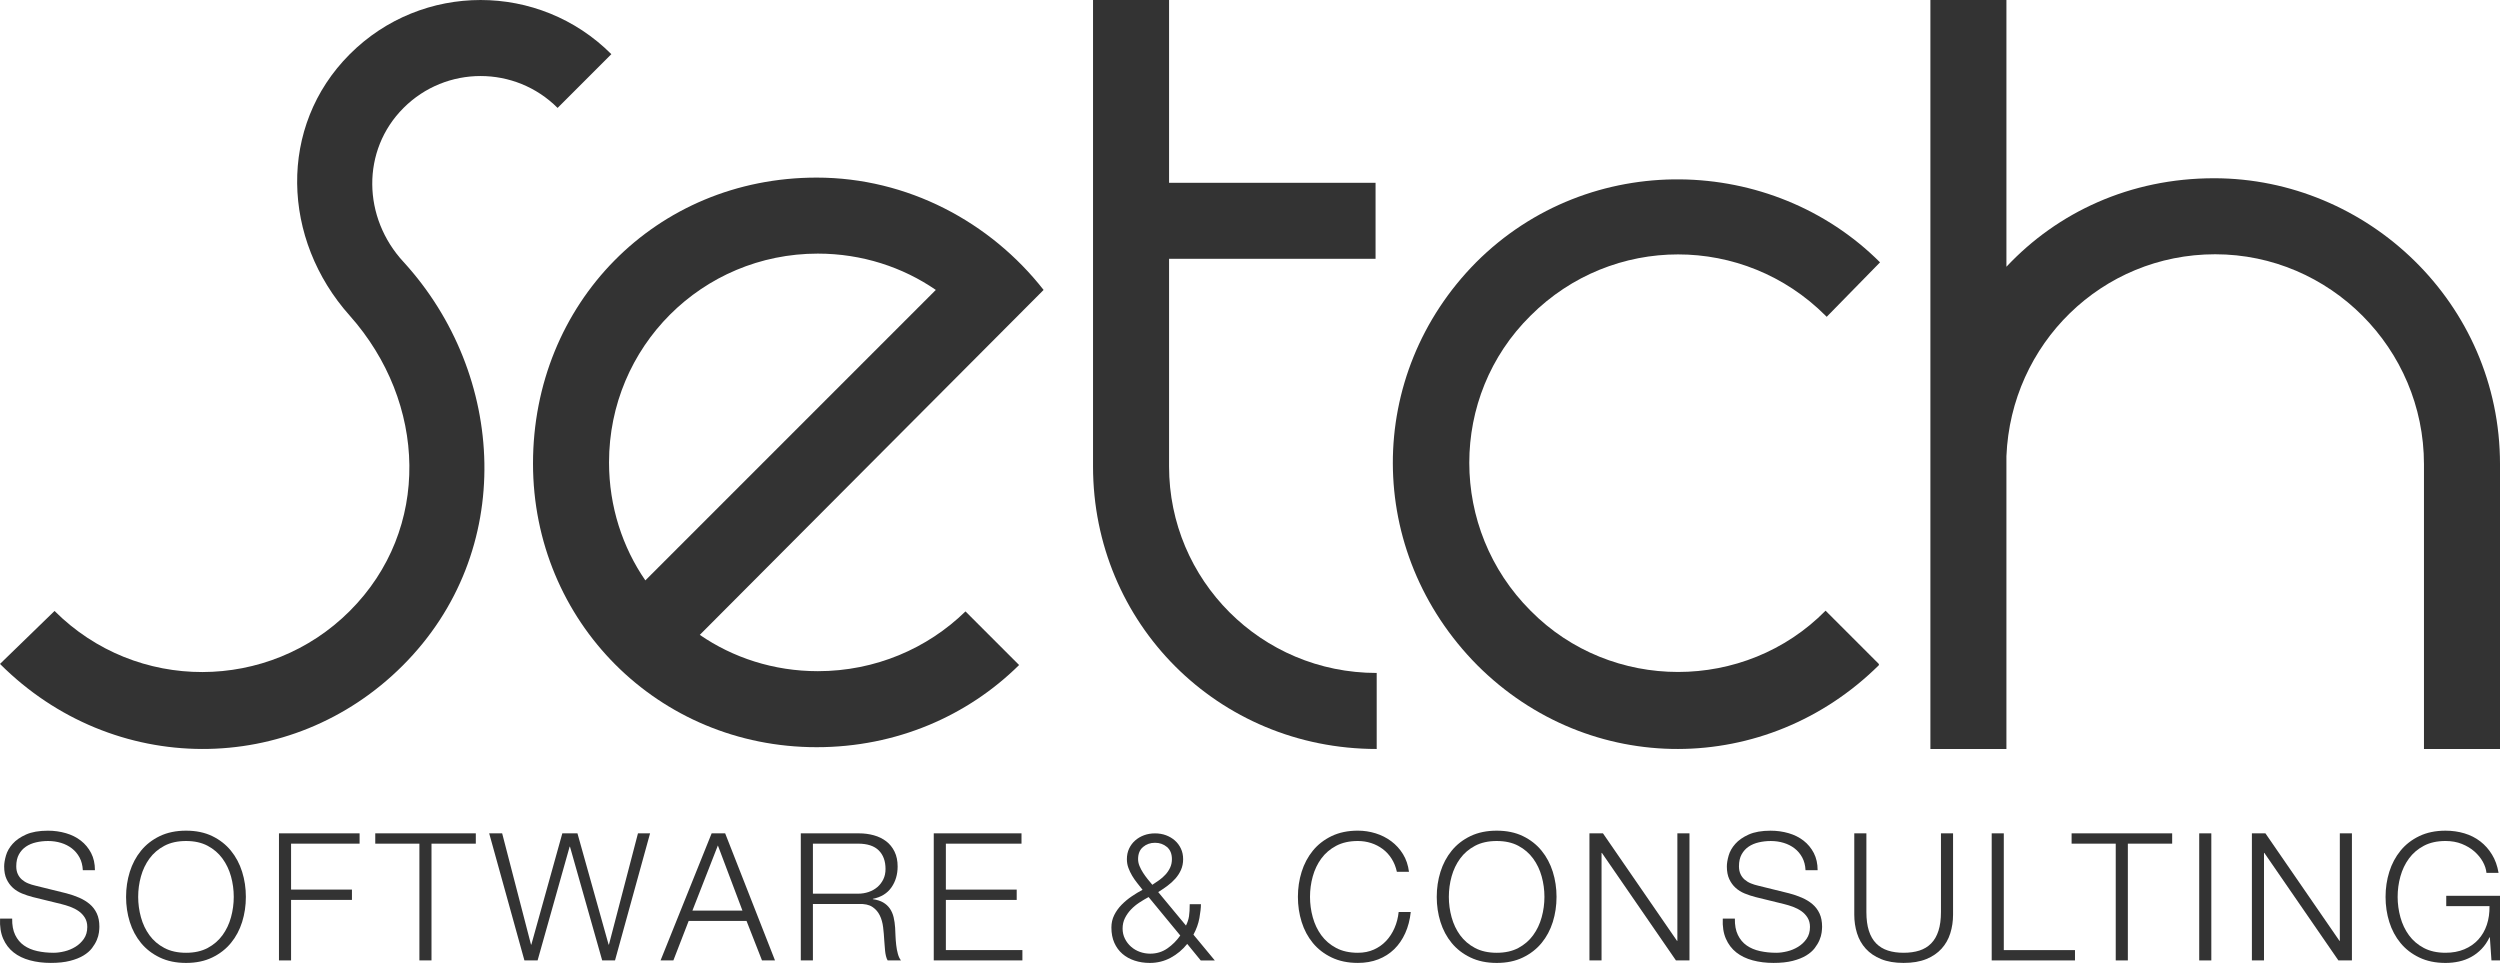 <?xml version="1.0" encoding="utf-8"?>
<!-- Generator: Adobe Illustrator 16.0.0, SVG Export Plug-In . SVG Version: 6.00 Build 0)  -->
<!DOCTYPE svg PUBLIC "-//W3C//DTD SVG 1.1//EN" "http://www.w3.org/Graphics/SVG/1.1/DTD/svg11.dtd">
<svg version="1.1" id="Layer_1" xmlns="http://www.w3.org/2000/svg" xmlns:xlink="http://www.w3.org/1999/xlink" x="0px" y="0px"
	 width="308.463px" height="118.811px" viewBox="0 0 308.463 118.811" enable-background="new 0 0 308.463 118.811"
	 xml:space="preserve">
<path fill="#333333" d="M43.161,6.683c8.909-8.91,23.362-8.91,32.271,0L68.8,13.316c-5.247-5.247-13.76-5.247-19.007,0
	s-5.049,13.562,0,19.007c12.671,13.859,13.958,35.737-0.1,49.794C35.935,95.877,13.958,95.877,0,81.918l6.73-6.534
	c10.099,10.099,26.433,9.999,36.431,0c10.097-10.097,9.503-25.737,0-36.43C34.747,29.55,34.252,15.592,43.161,6.683z"/>
<path fill="#333333" d="M134.864,0h9.381v22.553h25.479v9.381h-25.479v25.619c0,14,11.34,25.48,25.619,25.48v9.38
	c-19.6,0-35-15.54-35-34.86V0z"/>
<path fill="#333333" d="M225.388,39.09l-0.14-0.14c-10.08-10.08-26.32-10.08-36.4,0c-10.08,9.94-10.08,26.32,0,36.4
	c9.94,10.08,26.46,10.08,36.4,0l6.58,6.58v0.14c-13.86,13.721-35.7,13.859-49.561,0c-13.859-14-13.859-35.84-0.14-49.7
	c14-14,36.54-13.3,49.84,0L225.388,39.09z"/>
<path fill="#333333" d="M238.183,0h9.38v32.913c6.3-6.72,15.259-10.92,25.621-10.92c18.898,0,35.279,15.4,35.279,35.28v35.14h-9.382
	v-35.14c0-14.28-11.618-25.9-25.76-25.9c-14,0-25.198,11.061-25.759,24.92v36.12h-9.38V0L238.183,0z"/>
<g>
	<path fill="#333333" d="M100.905,82.813c-5.46,0-10.5-1.681-14.56-4.48l42.42-42.56c-6.58-8.4-16.8-13.86-28-13.86
		c-19.88,0-35,15.54-35,35.28c0,19.46,15.4,35,35,35c9.836,0,18.628-3.86,24.977-10.139l-6.616-6.615
		C114.441,80.01,108.002,82.813,100.905,82.813z M75.145,57.052c0-14.279,11.479-25.76,25.76-25.76c5.461,0,10.5,1.681,14.561,4.48
		l-35.84,35.84C76.825,67.552,75.145,62.513,75.145,57.052z"/>
</g>
<g>
	<path fill="#333333" d="M1.875,115.362c0.263,0.542,0.626,0.975,1.087,1.296c0.46,0.322,1.006,0.553,1.636,0.691
		c0.629,0.14,1.303,0.209,2.021,0.209c0.41,0,0.856-0.059,1.339-0.176s0.933-0.304,1.351-0.561c0.417-0.256,0.764-0.585,1.043-0.987
		c0.278-0.403,0.417-0.89,0.417-1.461c0-0.439-0.099-0.819-0.297-1.142c-0.197-0.322-0.454-0.594-0.768-0.813
		c-0.315-0.219-0.663-0.397-1.043-0.538c-0.381-0.138-0.754-0.252-1.12-0.34l-3.492-0.856c-0.454-0.117-0.897-0.263-1.328-0.439
		c-0.432-0.176-0.809-0.409-1.131-0.703c-0.322-0.292-0.582-0.65-0.78-1.075c-0.197-0.424-0.296-0.944-0.296-1.56
		c0-0.38,0.073-0.827,0.22-1.34c0.146-0.512,0.42-0.995,0.823-1.448c0.402-0.454,0.955-0.839,1.658-1.153
		c0.703-0.314,1.603-0.473,2.701-0.473c0.776,0,1.516,0.104,2.218,0.309c0.703,0.204,1.318,0.512,1.845,0.922
		c0.527,0.41,0.948,0.919,1.263,1.526s0.472,1.313,0.472,2.119H10.22c-0.03-0.601-0.165-1.124-0.407-1.57
		c-0.241-0.447-0.556-0.82-0.944-1.12c-0.388-0.3-0.834-0.527-1.339-0.681c-0.505-0.153-1.036-0.231-1.592-0.231
		c-0.513,0-1.007,0.055-1.483,0.165c-0.476,0.109-0.893,0.286-1.251,0.527c-0.359,0.242-0.647,0.56-0.867,0.956
		c-0.22,0.395-0.33,0.885-0.33,1.471c0,0.366,0.062,0.685,0.187,0.955c0.125,0.271,0.296,0.502,0.516,0.692
		c0.22,0.189,0.472,0.344,0.758,0.46c0.286,0.118,0.589,0.213,0.912,0.286l3.821,0.944c0.556,0.146,1.079,0.326,1.57,0.538
		c0.49,0.213,0.922,0.476,1.295,0.79c0.374,0.315,0.666,0.7,0.878,1.154c0.212,0.453,0.318,1.002,0.318,1.646
		c0,0.176-0.019,0.409-0.055,0.703c-0.037,0.293-0.125,0.604-0.264,0.933s-0.337,0.663-0.593,0.999
		c-0.256,0.337-0.607,0.641-1.054,0.912c-0.447,0.271-1,0.489-1.658,0.658s-1.449,0.253-2.372,0.253s-1.779-0.106-2.569-0.318
		c-0.791-0.213-1.464-0.538-2.021-0.978s-0.985-1.003-1.285-1.69c-0.3-0.688-0.428-1.516-0.384-2.482h1.494
		C1.487,114.147,1.612,114.821,1.875,115.362z"/>
	<path fill="#333333" d="M16.017,107.566c0.308-0.98,0.769-1.848,1.384-2.603c0.615-0.754,1.387-1.354,2.316-1.801
		c0.93-0.446,2.01-0.67,3.239-0.67c1.23,0,2.306,0.224,3.229,0.67c0.922,0.447,1.691,1.047,2.306,1.801
		c0.615,0.755,1.076,1.622,1.384,2.603c0.308,0.981,0.461,2.014,0.461,3.097s-0.153,2.115-0.461,3.097
		c-0.308,0.98-0.769,1.845-1.384,2.591c-0.615,0.746-1.383,1.344-2.306,1.789c-0.922,0.447-1.999,0.671-3.229,0.671
		c-1.229,0-2.309-0.224-3.239-0.671c-0.93-0.445-1.702-1.043-2.316-1.789s-1.076-1.61-1.384-2.591
		c-0.307-0.981-0.461-2.014-0.461-3.097S15.71,108.548,16.017,107.566z M17.39,113.177c0.227,0.828,0.578,1.567,1.054,2.219
		c0.476,0.651,1.087,1.175,1.834,1.57c0.747,0.395,1.639,0.593,2.679,0.593s1.929-0.198,2.668-0.593
		c0.739-0.396,1.347-0.919,1.823-1.57s0.827-1.391,1.054-2.219c0.227-0.826,0.34-1.665,0.34-2.514c0-0.864-0.113-1.706-0.34-2.525
		c-0.228-0.82-0.578-1.556-1.054-2.207s-1.083-1.175-1.823-1.57s-1.629-0.594-2.668-0.594s-1.932,0.198-2.679,0.594
		c-0.747,0.396-1.358,0.919-1.834,1.57c-0.476,0.651-0.827,1.387-1.054,2.207c-0.228,0.819-0.341,1.661-0.341,2.525
		C17.05,111.511,17.163,112.35,17.39,113.177z"/>
	<path fill="#333333" d="M44.368,102.823v1.272h-8.455v5.666h7.511v1.274h-7.511v7.467H34.42v-15.68H44.368z"/>
	<path fill="#333333" d="M58.708,102.823v1.272H53.24v14.407h-1.493v-14.407h-5.446v-1.272H58.708z"/>
	<path fill="#333333" d="M61.959,102.823l3.558,13.725h0.044l3.821-13.725h1.867l3.843,13.725h0.044l3.58-13.725h1.493l-4.326,15.68
		h-1.581l-3.975-14.033h-0.043l-3.953,14.033h-1.625l-4.348-15.68H61.959z"/>
	<path fill="#333333" d="M89.475,102.823l6.149,15.68h-1.604l-1.91-4.876h-7.137l-1.889,4.876h-1.581l6.303-15.68H89.475z
		 M91.606,112.353l-3.03-8.038l-3.141,8.038H91.606z"/>
	<path fill="#333333" d="M105.99,102.823c0.644,0,1.255,0.08,1.833,0.241c0.579,0.161,1.083,0.406,1.516,0.735
		c0.432,0.33,0.776,0.754,1.032,1.273c0.256,0.521,0.384,1.132,0.384,1.834c0,0.996-0.256,1.859-0.769,2.592
		c-0.513,0.732-1.274,1.2-2.284,1.405v0.044c0.512,0.073,0.937,0.209,1.274,0.406c0.336,0.197,0.611,0.45,0.824,0.758
		c0.211,0.307,0.365,0.663,0.461,1.064c0.095,0.403,0.157,0.839,0.187,1.307c0.014,0.264,0.029,0.587,0.043,0.967
		c0.015,0.382,0.044,0.766,0.088,1.153s0.113,0.754,0.208,1.098c0.095,0.344,0.223,0.611,0.384,0.802h-1.647
		c-0.088-0.146-0.158-0.325-0.208-0.538c-0.052-0.212-0.088-0.432-0.11-0.659c-0.022-0.227-0.041-0.449-0.055-0.669
		c-0.015-0.22-0.03-0.41-0.044-0.572c-0.029-0.556-0.076-1.108-0.143-1.657c-0.065-0.549-0.205-1.04-0.417-1.472
		c-0.213-0.432-0.52-0.78-0.922-1.043c-0.403-0.264-0.955-0.381-1.658-0.352h-5.666v6.962h-1.494v-15.68H105.99z M105.88,110.267
		c0.454,0,0.886-0.069,1.295-0.209c0.41-0.139,0.769-0.34,1.077-0.604c0.307-0.264,0.552-0.582,0.735-0.956
		c0.183-0.373,0.274-0.801,0.274-1.284c0-0.966-0.278-1.727-0.834-2.283s-1.405-0.836-2.547-0.836h-5.578v6.172H105.88z"/>
	<path fill="#333333" d="M126.039,102.823v1.272h-9.333v5.666h8.74v1.274h-8.74v6.193h9.443v1.273h-10.937v-15.68H126.039z"/>
	<path fill="#333333" d="M144.442,118.174c-0.791,0.424-1.647,0.637-2.569,0.637c-0.674,0-1.3-0.096-1.877-0.286
		c-0.579-0.19-1.081-0.468-1.505-0.834s-0.757-0.819-0.999-1.362c-0.242-0.541-0.362-1.171-0.362-1.889
		c0-0.556,0.117-1.068,0.351-1.537c0.234-0.468,0.538-0.893,0.912-1.273c0.374-0.38,0.787-0.725,1.241-1.032
		c0.454-0.308,0.9-0.578,1.34-0.812c-0.22-0.278-0.443-0.56-0.67-0.846c-0.227-0.285-0.432-0.581-0.615-0.889
		c-0.183-0.309-0.336-0.63-0.461-0.967c-0.125-0.336-0.187-0.695-0.187-1.075c0-0.483,0.091-0.92,0.274-1.307
		c0.183-0.389,0.432-0.722,0.747-1c0.314-0.277,0.681-0.494,1.098-0.648c0.418-0.153,0.868-0.229,1.351-0.229
		s0.933,0.076,1.351,0.229c0.417,0.154,0.783,0.371,1.098,0.648c0.314,0.278,0.563,0.611,0.746,1
		c0.184,0.387,0.275,0.823,0.275,1.307c0,0.482-0.088,0.921-0.263,1.317c-0.176,0.395-0.407,0.754-0.692,1.075
		c-0.285,0.322-0.611,0.619-0.977,0.89c-0.366,0.271-0.747,0.53-1.142,0.779l3.425,4.129c0.19-0.38,0.315-0.765,0.374-1.152
		c0.059-0.389,0.088-0.883,0.088-1.482h1.383c0,0.439-0.062,1.007-0.187,1.702c-0.125,0.694-0.37,1.38-0.736,2.054l2.636,3.184
		h-1.735l-1.669-2.043C145.913,117.177,145.233,117.749,144.442,118.174z M140.577,111.365c-0.381,0.249-0.725,0.534-1.032,0.857
		c-0.307,0.321-0.556,0.677-0.747,1.064s-0.286,0.816-0.286,1.285c0,0.453,0.095,0.871,0.286,1.252
		c0.19,0.38,0.443,0.709,0.758,0.987s0.677,0.491,1.087,0.638c0.409,0.146,0.834,0.22,1.273,0.22c0.791,0,1.497-0.217,2.12-0.648
		c0.622-0.433,1.152-0.963,1.592-1.592l-3.909-4.744C141.338,110.89,140.957,111.116,140.577,111.365z M141.038,104.503
		c-0.411,0.344-0.615,0.845-0.615,1.505c0,0.277,0.058,0.56,0.176,0.845c0.117,0.285,0.264,0.563,0.439,0.834
		c0.175,0.271,0.365,0.535,0.571,0.791c0.205,0.256,0.396,0.487,0.571,0.692c0.278-0.177,0.561-0.366,0.846-0.571
		s0.545-0.436,0.78-0.692c0.234-0.256,0.424-0.541,0.571-0.855c0.146-0.314,0.22-0.663,0.22-1.043c0-0.66-0.206-1.161-0.615-1.505
		c-0.41-0.344-0.9-0.517-1.471-0.517C141.938,103.986,141.448,104.159,141.038,104.503z"/>
	<path fill="#333333" d="M171.706,105.953c-0.302-0.477-0.667-0.876-1.1-1.197c-0.431-0.322-0.907-0.567-1.427-0.736
		c-0.52-0.167-1.064-0.253-1.636-0.253c-1.039,0-1.933,0.198-2.68,0.594s-1.357,0.919-1.834,1.57
		c-0.476,0.651-0.827,1.387-1.054,2.207c-0.228,0.819-0.34,1.661-0.34,2.525c0,0.849,0.112,1.688,0.34,2.514
		c0.227,0.828,0.578,1.567,1.054,2.219c0.477,0.651,1.087,1.175,1.834,1.57c0.747,0.395,1.641,0.593,2.68,0.593
		c0.731,0,1.391-0.132,1.977-0.396c0.585-0.263,1.09-0.622,1.515-1.075c0.425-0.454,0.769-0.985,1.032-1.594
		c0.264-0.606,0.433-1.262,0.506-1.965h1.493c-0.104,0.967-0.33,1.838-0.682,2.613c-0.351,0.776-0.805,1.435-1.361,1.978
		c-0.556,0.541-1.212,0.958-1.966,1.251c-0.754,0.292-1.592,0.439-2.514,0.439c-1.229,0-2.31-0.224-3.239-0.671
		c-0.93-0.445-1.702-1.043-2.317-1.789c-0.614-0.746-1.076-1.61-1.383-2.591c-0.308-0.981-0.462-2.014-0.462-3.097
		s0.154-2.115,0.462-3.097c0.307-0.98,0.769-1.848,1.383-2.603c0.615-0.754,1.388-1.354,2.317-1.801
		c0.93-0.446,2.01-0.67,3.239-0.67c0.746,0,1.475,0.11,2.185,0.33c0.711,0.219,1.354,0.546,1.933,0.977
		c0.579,0.433,1.062,0.963,1.449,1.592c0.388,0.631,0.633,1.355,0.736,2.175h-1.493
		C172.222,106.966,172.006,106.427,171.706,105.953z"/>
	<path fill="#333333" d="M177.734,107.566c0.308-0.98,0.769-1.848,1.384-2.603c0.614-0.754,1.386-1.354,2.316-1.801
		c0.93-0.446,2.01-0.67,3.239-0.67s2.306,0.224,3.229,0.67c0.922,0.447,1.69,1.047,2.306,1.801c0.615,0.755,1.076,1.622,1.384,2.603
		c0.307,0.981,0.461,2.014,0.461,3.097s-0.154,2.115-0.461,3.097c-0.308,0.98-0.769,1.845-1.384,2.591s-1.384,1.344-2.306,1.789
		c-0.923,0.447-1.999,0.671-3.229,0.671s-2.31-0.224-3.239-0.671c-0.931-0.445-1.702-1.043-2.316-1.789
		c-0.615-0.746-1.076-1.61-1.384-2.591c-0.307-0.981-0.461-2.014-0.461-3.097S177.427,108.548,177.734,107.566z M179.106,113.177
		c0.228,0.828,0.578,1.567,1.055,2.219c0.476,0.651,1.087,1.175,1.833,1.57c0.747,0.395,1.64,0.593,2.68,0.593
		c1.039,0,1.929-0.198,2.669-0.593c0.738-0.396,1.347-0.919,1.822-1.57c0.475-0.651,0.827-1.391,1.054-2.219
		c0.228-0.826,0.341-1.665,0.341-2.514c0-0.864-0.113-1.706-0.341-2.525c-0.227-0.82-0.579-1.556-1.054-2.207
		c-0.476-0.651-1.084-1.175-1.822-1.57c-0.74-0.396-1.63-0.594-2.669-0.594c-1.04,0-1.933,0.198-2.68,0.594
		c-0.746,0.396-1.357,0.919-1.833,1.57c-0.477,0.651-0.827,1.387-1.055,2.207c-0.227,0.819-0.34,1.661-0.34,2.525
		C178.766,111.511,178.879,112.35,179.106,113.177z"/>
	<path fill="#333333" d="M197.783,102.823l9.136,13.265h0.044v-13.265h1.493v15.68h-1.669l-9.136-13.265h-0.044v13.265h-1.493
		v-15.68H197.783z"/>
	<path fill="#333333" d="M214.43,115.362c0.264,0.542,0.625,0.975,1.087,1.296c0.461,0.322,1.006,0.553,1.636,0.691
		c0.63,0.14,1.303,0.209,2.021,0.209c0.41,0,0.856-0.059,1.34-0.176c0.482-0.117,0.934-0.304,1.35-0.561
		c0.418-0.256,0.766-0.585,1.043-0.987c0.278-0.403,0.418-0.89,0.418-1.461c0-0.439-0.1-0.819-0.296-1.142
		c-0.198-0.322-0.454-0.594-0.769-0.813c-0.315-0.219-0.663-0.397-1.044-0.538c-0.381-0.138-0.754-0.252-1.12-0.34l-3.491-0.856
		c-0.454-0.117-0.896-0.263-1.329-0.439c-0.432-0.176-0.809-0.409-1.13-0.703c-0.323-0.292-0.583-0.65-0.78-1.075
		c-0.197-0.424-0.297-0.944-0.297-1.56c0-0.38,0.073-0.827,0.22-1.34c0.146-0.512,0.421-0.995,0.823-1.448
		c0.403-0.454,0.955-0.839,1.658-1.153s1.604-0.473,2.701-0.473c0.775,0,1.516,0.104,2.219,0.309
		c0.702,0.204,1.317,0.512,1.845,0.922c0.526,0.41,0.946,0.919,1.263,1.526c0.314,0.607,0.471,1.313,0.471,2.119h-1.492
		c-0.029-0.601-0.165-1.124-0.406-1.57c-0.242-0.447-0.557-0.82-0.944-1.12c-0.389-0.3-0.835-0.527-1.34-0.681
		s-1.036-0.231-1.593-0.231c-0.513,0-1.007,0.055-1.481,0.165c-0.476,0.109-0.894,0.286-1.252,0.527
		c-0.359,0.242-0.648,0.56-0.868,0.956c-0.219,0.395-0.329,0.885-0.329,1.471c0,0.366,0.062,0.685,0.188,0.955
		c0.123,0.271,0.296,0.502,0.516,0.692c0.22,0.189,0.473,0.344,0.758,0.46c0.285,0.118,0.589,0.213,0.911,0.286l3.821,0.944
		c0.556,0.146,1.079,0.326,1.57,0.538c0.49,0.213,0.923,0.476,1.296,0.79c0.372,0.315,0.666,0.7,0.878,1.154
		c0.212,0.453,0.319,1.002,0.319,1.646c0,0.176-0.019,0.409-0.056,0.703c-0.037,0.293-0.125,0.604-0.264,0.933
		s-0.337,0.663-0.593,0.999c-0.257,0.337-0.607,0.641-1.055,0.912c-0.446,0.271-0.999,0.489-1.657,0.658
		c-0.659,0.169-1.45,0.253-2.372,0.253s-1.778-0.106-2.569-0.318c-0.79-0.213-1.464-0.538-2.021-0.978s-0.984-1.003-1.284-1.69
		c-0.301-0.688-0.429-1.516-0.384-2.482h1.492C214.041,114.147,214.166,114.821,214.43,115.362z"/>
	<path fill="#333333" d="M230.285,102.823v9.706c0,0.908,0.102,1.68,0.307,2.317c0.205,0.637,0.506,1.156,0.9,1.559
		c0.396,0.402,0.879,0.695,1.449,0.879c0.571,0.184,1.216,0.274,1.933,0.274c0.732,0,1.384-0.091,1.955-0.274
		c0.57-0.184,1.054-0.477,1.448-0.879c0.396-0.402,0.696-0.922,0.901-1.559c0.205-0.638,0.308-1.409,0.308-2.317v-9.706h1.493
		v10.035c0,0.806-0.114,1.57-0.341,2.296c-0.228,0.725-0.586,1.357-1.076,1.898c-0.491,0.542-1.12,0.971-1.889,1.285
		s-1.702,0.473-2.8,0.473c-1.084,0-2.01-0.158-2.777-0.473c-0.769-0.314-1.399-0.743-1.89-1.285
		c-0.49-0.541-0.849-1.174-1.076-1.898c-0.227-0.726-0.34-1.49-0.34-2.296v-10.035H230.285z"/>
	<path fill="#333333" d="M247.239,102.823v14.406h8.784v1.273h-10.277v-15.68H247.239z"/>
	<path fill="#333333" d="M268.013,102.823v1.272h-5.468v14.407h-1.494v-14.407h-5.446v-1.272H268.013z"/>
	<path fill="#333333" d="M272.844,102.823v15.68h-1.493v-15.68H272.844z"/>
	<path fill="#333333" d="M279.52,102.823l9.136,13.265h0.044v-13.265h1.493v15.68h-1.669l-9.136-13.265h-0.044v13.265h-1.493v-15.68
		H279.52z"/>
	<path fill="#333333" d="M307.409,118.503l-0.197-2.854h-0.044c-0.264,0.556-0.59,1.035-0.978,1.438
		c-0.388,0.403-0.816,0.732-1.285,0.988c-0.469,0.257-0.969,0.443-1.504,0.56c-0.535,0.118-1.087,0.177-1.658,0.177
		c-1.229,0-2.31-0.224-3.238-0.671c-0.931-0.445-1.703-1.043-2.317-1.789c-0.615-0.746-1.076-1.61-1.384-2.591
		c-0.308-0.981-0.461-2.014-0.461-3.097s0.153-2.115,0.461-3.097c0.308-0.98,0.769-1.848,1.384-2.603
		c0.614-0.754,1.387-1.354,2.317-1.801c0.929-0.446,2.009-0.67,3.238-0.67c0.82,0,1.596,0.11,2.328,0.33
		c0.732,0.219,1.383,0.549,1.955,0.987c0.57,0.439,1.054,0.981,1.448,1.626c0.396,0.644,0.667,1.398,0.812,2.262h-1.493
		c-0.044-0.453-0.193-0.911-0.449-1.373c-0.257-0.461-0.602-0.881-1.032-1.263c-0.433-0.38-0.948-0.691-1.549-0.933
		c-0.6-0.241-1.273-0.363-2.021-0.363c-1.039,0-1.932,0.198-2.679,0.594s-1.357,0.919-1.834,1.57
		c-0.476,0.651-0.827,1.387-1.054,2.207c-0.228,0.819-0.341,1.661-0.341,2.525c0,0.849,0.113,1.688,0.341,2.514
		c0.227,0.828,0.578,1.567,1.054,2.219c0.477,0.651,1.087,1.175,1.834,1.57c0.747,0.395,1.64,0.593,2.679,0.593
		c0.863,0,1.636-0.143,2.317-0.428c0.681-0.286,1.255-0.685,1.724-1.197c0.468-0.513,0.82-1.12,1.055-1.823s0.344-1.472,0.329-2.306
		h-5.337v-1.273h6.654v7.972H307.409z"/>
</g>
</svg>
